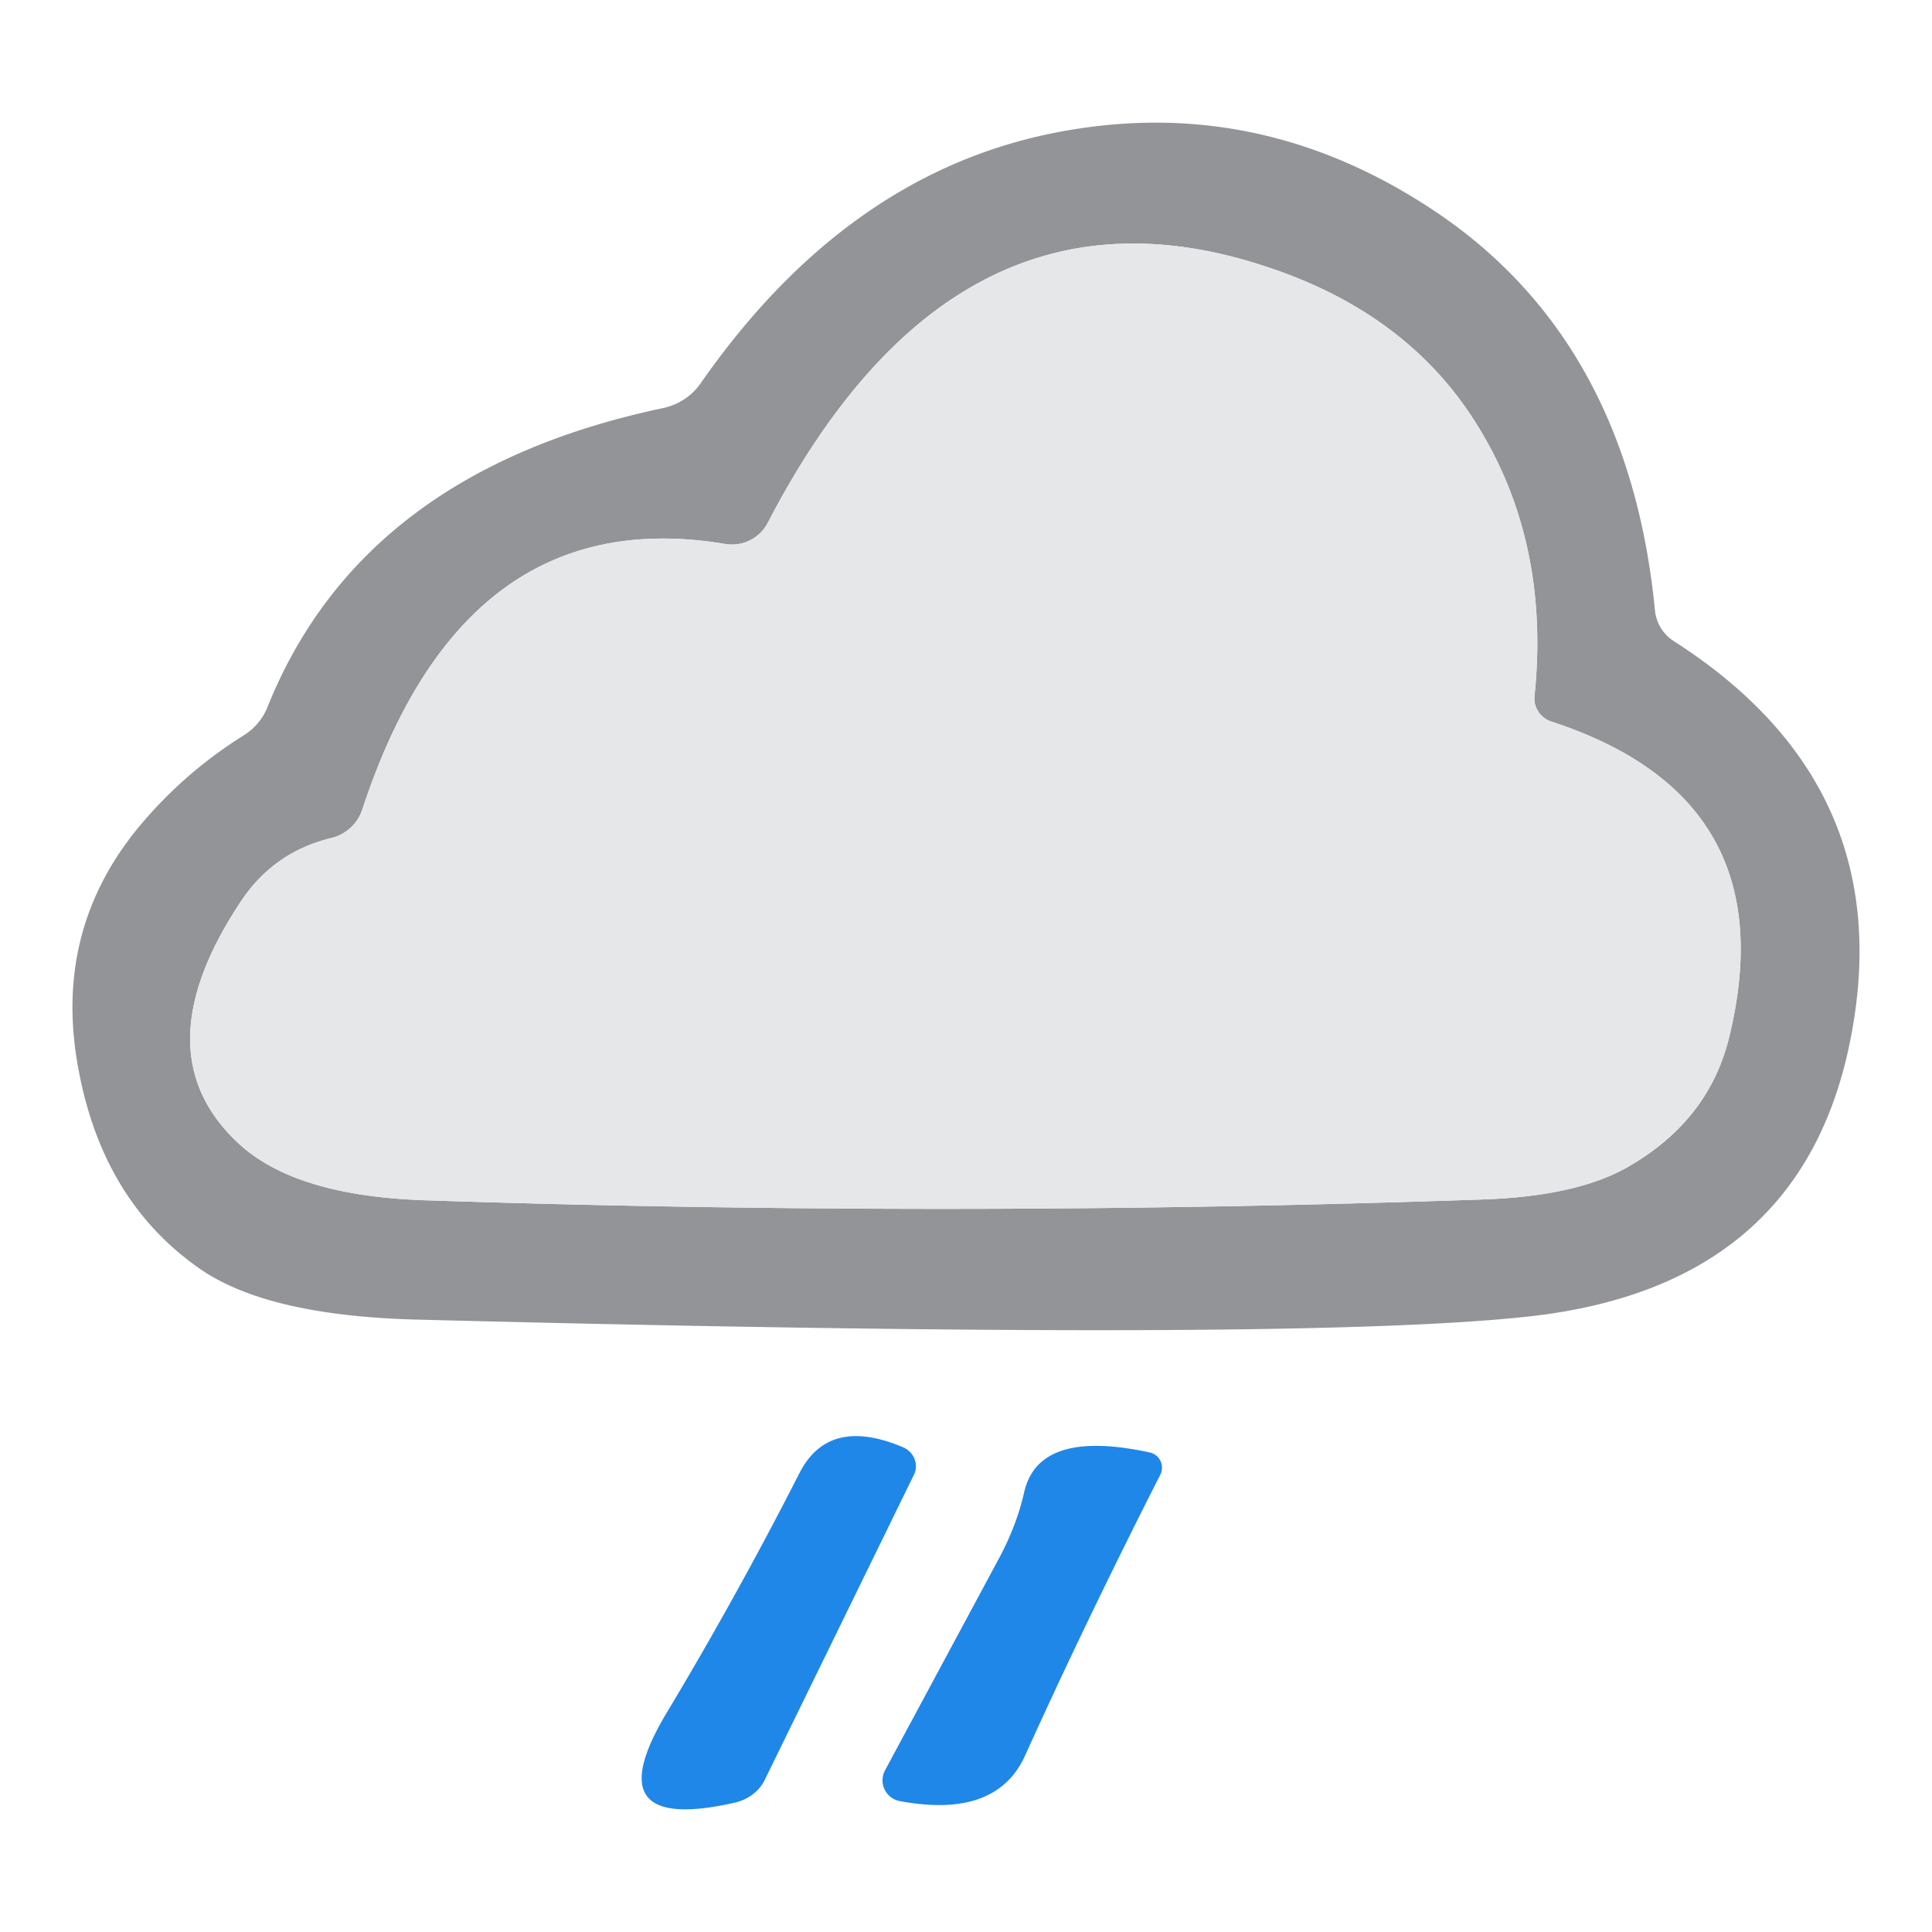 <svg width="256" height="256" xmlns="http://www.w3.org/2000/svg" version="1.1">
 <title>296</title>

 <g>
  <title>Layer 1</title>
  <g id="svg_5">
   <path id="svg_1" d="m18.626,109.299q5.868,-6.978 13.639,-11.841a7.982,7.718 -5.7 0 0 3.172,-3.753q12.529,-31.242 52.493,-39.648a8.194,8.035 10.8 0 0 4.916,-3.278q19.084,-27.383 46.203,-33.04q27.225,-5.656 51.013,10.203q25.744,17.181 29.233,52.969a5.498,5.445 13.4 0 0 2.537,4.07q30.449,19.507 23.154,53.762q-6.767,31.718 -42.291,35.683q-30.766,3.436 -147.647,0.423q-19.454,-0.529 -28.388,-6.608q-13.163,-9.04 -16.335,-26.96q-3.278,-18.185 8.3,-31.982zm184.705,-17.075q2.115,-20.564 -7.824,-36.264q-9.198,-14.59 -27.859,-20.67q-41.181,-13.586 -65.921,33.991a5.339,5.339 -71.4 0 1 -5.604,2.802q-34.625,-5.815 -48.106,35.154a5.762,5.709 -87.5 0 1 -4.123,3.806q-7.665,1.85 -12.053,8.511q-13.11,19.824 -0.37,31.824q7.454,7.084 24.846,7.665q70.044,2.326 140.088,-0.106q12.793,-0.423 19.612,-4.493q10.467,-6.132 13.11,-17.022q7.718,-31.612 -23.577,-41.815a3.278,3.172 12.6 0 1 -2.22,-3.383z" fill="#929497"/>
   <path id="svg_2" d="m205.551,95.607q31.295,10.203 23.577,41.815q-2.643,10.89 -13.11,17.022q-6.819,4.07 -19.612,4.493q-70.044,2.432 -140.088,0.106q-17.392,-0.582 -24.846,-7.665q-12.74,-12 0.37,-31.824q4.388,-6.661 12.053,-8.511a5.762,5.709 -87.5 0 0 4.123,-3.806q13.48,-40.969 48.106,-35.154a5.339,5.339 -71.4 0 0 5.604,-2.802q24.74,-47.577 65.921,-33.991q18.661,6.079 27.859,20.67q9.938,15.7 7.824,36.264a3.278,3.172 12.6 0 0 2.22,3.383z" fill="#e6e7e8"/>
   <path id="svg_3" d="m105.903,195.254q3.859,-7.665 13.744,-3.489a2.749,2.643 23.9 0 1 1.48,3.595l-19.824,40.546a6.132,5.392 4.6 0 1 -3.965,2.96q-18.661,4.229 -9.04,-11.841q9.357,-15.595 17.603,-31.771z" fill-opacity="0.996" fill="#1f87e7"/>
   <path id="svg_4" d="m132.388,206.461q2.326,-4.335 3.33,-8.775q1.956,-8.405 16.599,-5.233a2.062,2.062 -71 0 1 1.427,2.96q-9.833,19.348 -17.921,37.216q-3.806,8.405 -16.599,6.026a2.802,2.802 19.7 0 1 -1.956,-4.07l15.119,-28.123z" fill-opacity="0.996" fill="#1f87e7"/>
  </g>
 </g>
</svg>
